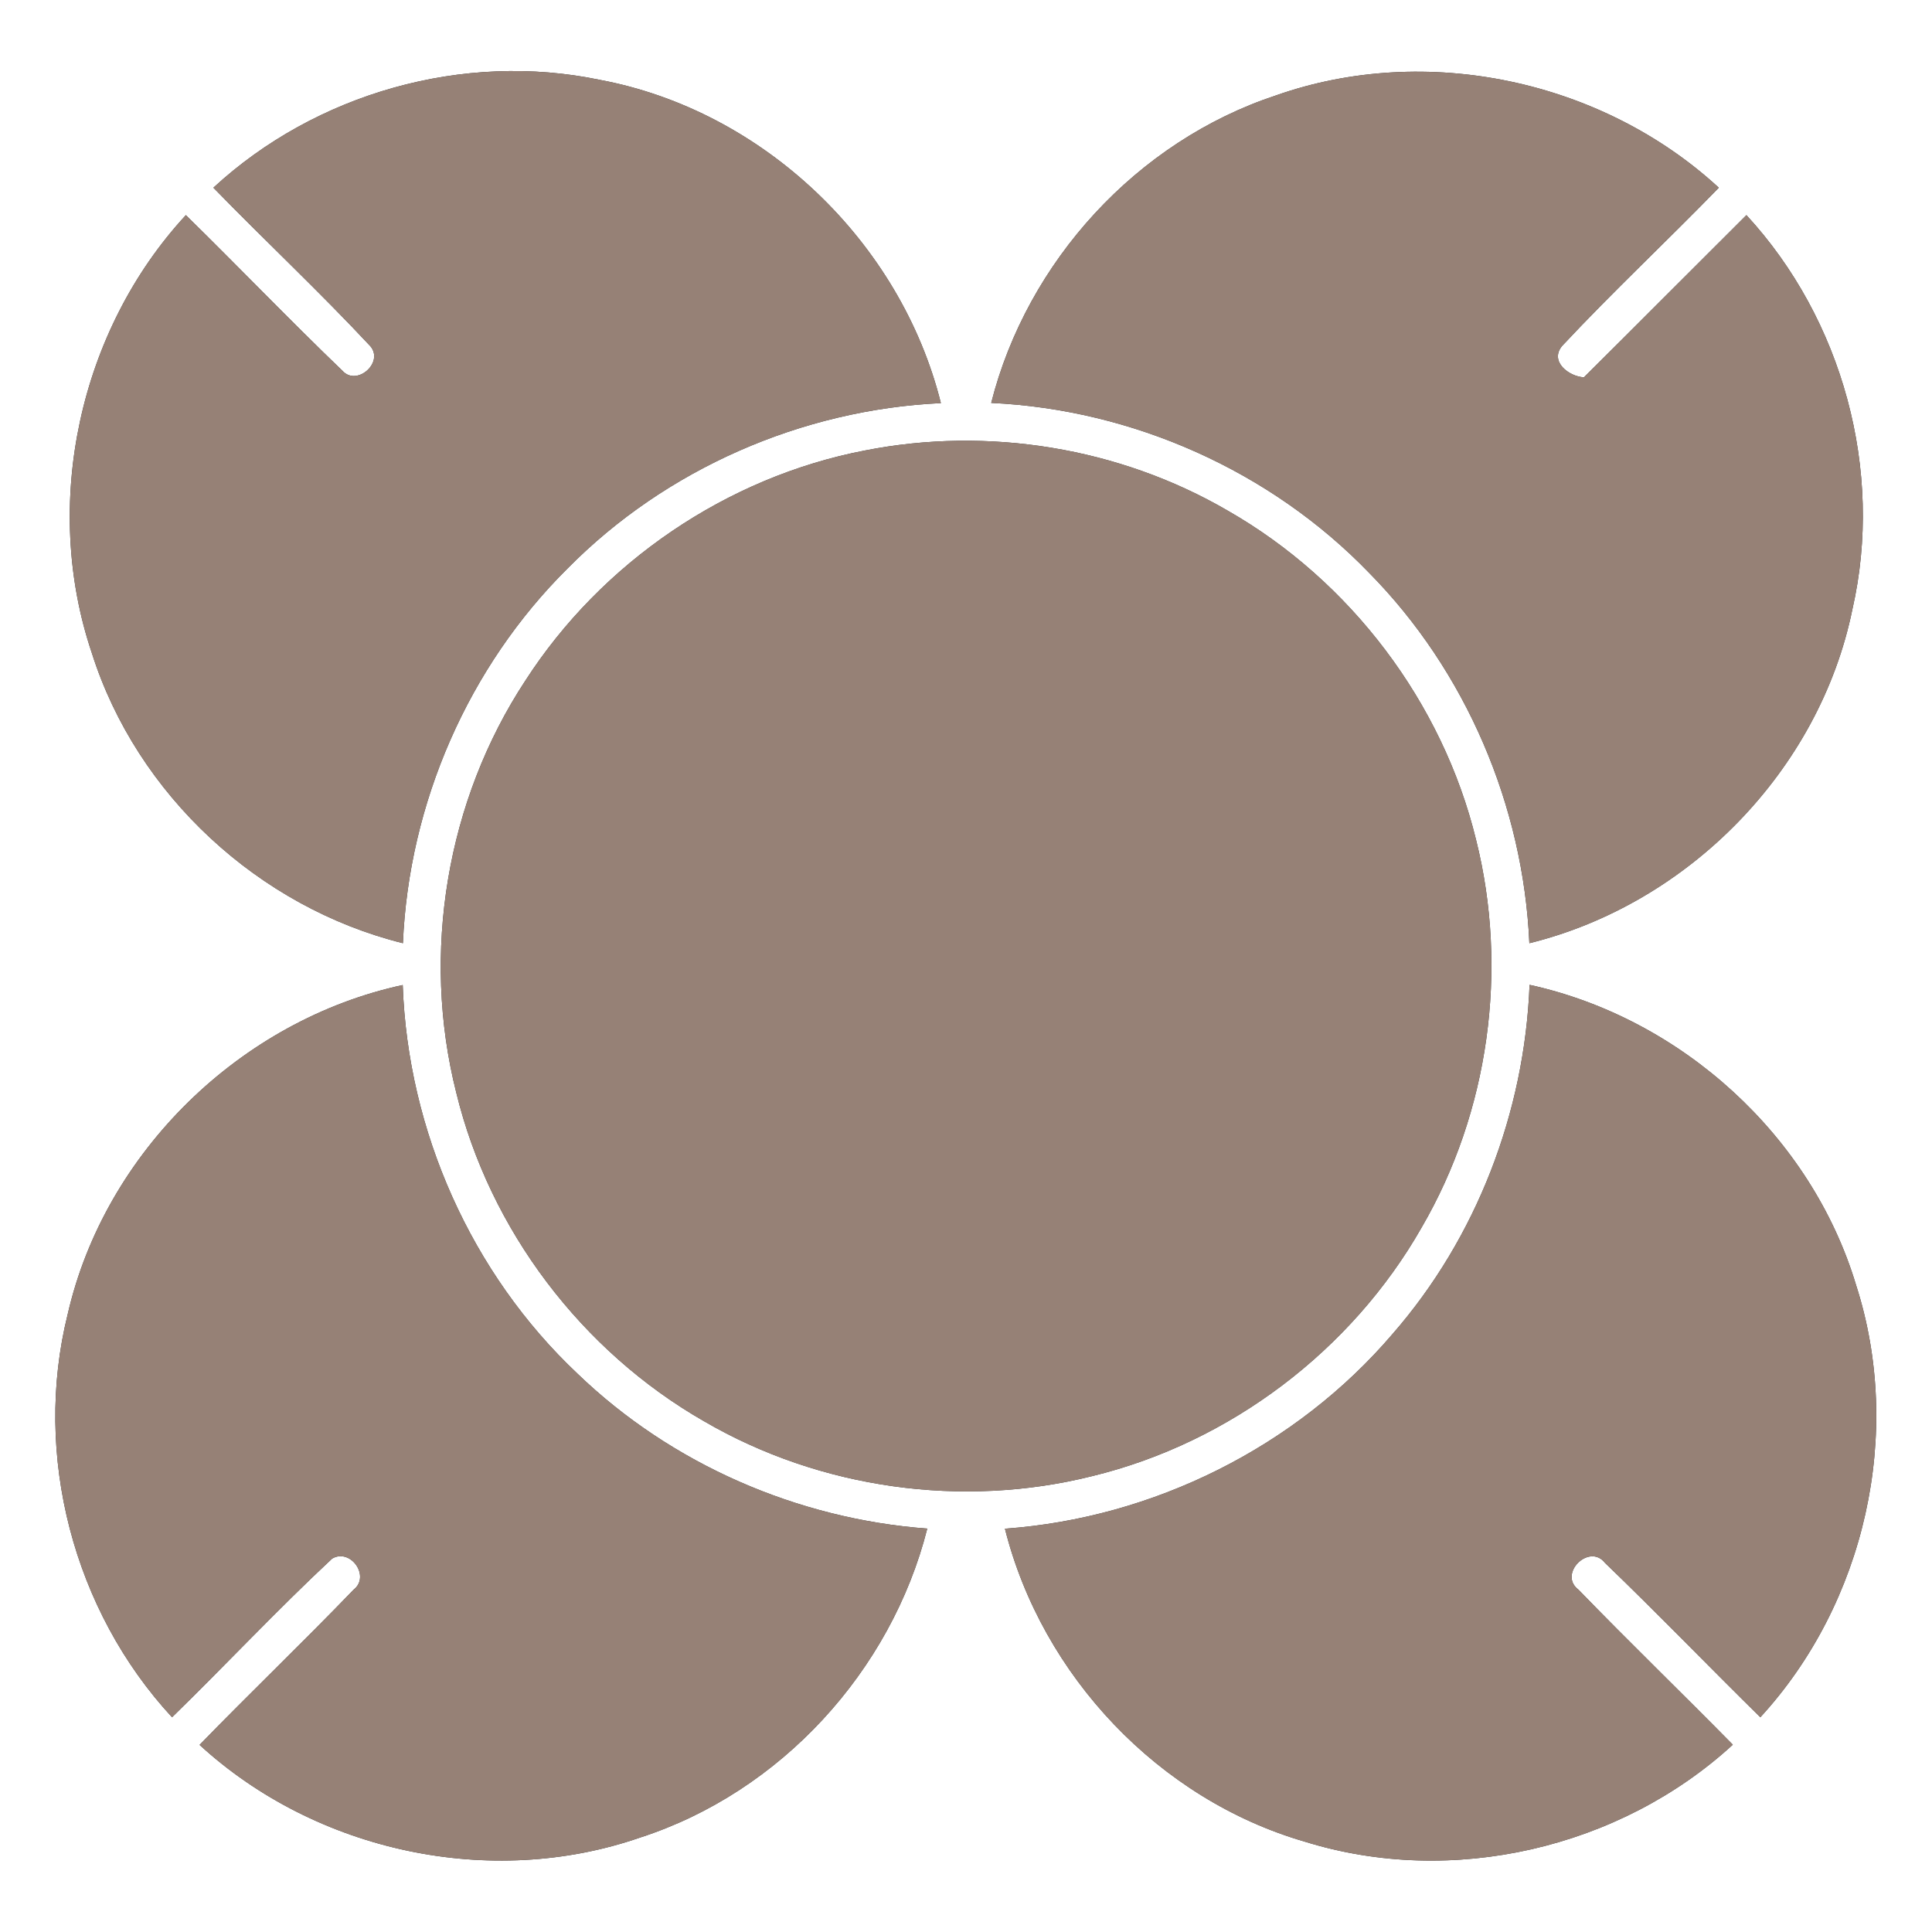 <?xml version="1.0" encoding="UTF-8" ?>
<!DOCTYPE svg PUBLIC "-//W3C//DTD SVG 1.1//EN" "http://www.w3.org/Graphics/SVG/1.1/DTD/svg11.dtd">
<svg width="200pt" height="200pt" viewBox="0 0 200 200" version="1.1" xmlns="http://www.w3.org/2000/svg">
<rect x="0" y="0" width="200" height="200" fill="#333333" stroke="none"/>
<g id="#ffffffff">
<path fill="#ffffff" opacity="1.00" d=" M 0.00 0.00 L 200.00 0.00 L 200.00 200.00 L 0.00 200.00 L 0.00 0.00 M 22.09 19.43 C 27.46 24.95 33.10 30.22 38.35 35.85 C 39.76 37.54 36.94 40.01 35.47 38.40 C 29.97 33.12 24.69 27.61 19.24 22.27 C 8.20 34.22 4.29 52.18 9.51 67.61 C 14.16 82.29 26.79 93.93 41.71 97.64 C 42.32 83.16 48.48 69.01 58.79 58.81 C 68.93 48.55 83.00 42.40 97.40 41.73 C 93.24 25.06 79.03 11.44 62.11 8.27 C 47.97 5.31 32.68 9.65 22.09 19.43 M 132.08 9.88 C 117.70 14.63 106.32 27.06 102.61 41.71 C 117.25 42.39 131.54 48.74 141.73 59.30 C 151.75 69.46 157.69 83.40 158.32 97.64 C 174.79 93.58 188.36 79.74 191.76 63.07 C 195.03 48.74 190.75 33.06 180.79 22.27 C 175.17 27.86 169.59 33.48 163.97 39.06 C 162.42 38.98 160.38 37.43 161.70 35.82 C 166.94 30.21 172.57 24.95 177.93 19.43 C 165.83 8.29 147.62 4.40 132.08 9.88 M 89.51 46.64 C 75.22 49.39 62.27 58.23 54.39 70.45 C 46.22 82.86 43.59 98.70 47.23 113.10 C 50.68 127.31 60.21 139.87 72.89 147.13 C 84.89 154.12 99.62 156.18 113.09 152.80 C 127.33 149.33 139.92 139.79 147.17 127.06 C 154.14 115.08 156.17 100.37 152.80 86.93 C 149.33 72.71 139.80 60.12 127.09 52.86 C 115.86 46.32 102.25 44.12 89.51 46.64 M 7.01 136.04 C 3.37 150.63 7.61 166.75 17.81 177.77 C 23.38 172.34 28.70 166.64 34.39 161.34 C 36.29 160.24 38.38 163.18 36.60 164.57 C 31.37 170.00 25.91 175.22 20.66 180.63 C 32.71 191.69 50.78 195.59 66.27 190.22 C 80.80 185.52 92.25 173.00 95.99 158.24 C 82.55 157.24 69.50 151.57 59.78 142.20 C 48.78 131.84 42.22 117.06 41.69 101.97 C 24.92 105.59 10.84 119.29 7.01 136.04 M 158.34 101.95 C 157.83 115.14 152.85 128.13 144.16 138.09 C 134.16 149.80 119.38 157.15 104.03 158.25 C 107.86 173.47 119.97 186.27 135.08 190.65 C 150.28 195.38 167.67 191.36 179.38 180.61 C 174.09 175.23 168.66 169.99 163.41 164.57 C 161.25 162.94 164.51 159.71 166.14 161.78 C 171.59 167.02 176.84 172.47 182.23 177.77 C 193.09 165.95 197.07 148.33 192.14 133.03 C 187.50 117.59 174.05 105.39 158.34 101.95 Z" />
</g>
<g id="#000000ff">
<path fill="#968176" opacity="1.00" d=" M 22.09 19.43 C 32.68 9.65 47.97 5.31 62.11 8.27 C 79.03 11.44 93.24 25.06 97.40 41.73 C 83.00 42.40 68.93 48.55 58.79 58.81 C 48.48 69.01 42.32 83.16 41.71 97.64 C 26.79 93.93 14.16 82.29 9.51 67.61 C 4.29 52.18 8.20 34.22 19.24 22.27 C 24.69 27.61 29.97 33.12 35.47 38.40 C 36.94 40.01 39.76 37.54 38.35 35.85 C 33.10 30.22 27.46 24.95 22.09 19.43 Z" />
<path fill="#968176" opacity="1.00" d=" M 132.08 9.88 C 147.62 4.40 165.83 8.29 177.93 19.43 C 172.57 24.95 166.94 30.21 161.70 35.82 C 160.38 37.43 162.42 38.98 163.97 39.06 C 169.59 33.48 175.17 27.86 180.79 22.27 C 190.75 33.06 195.03 48.74 191.76 63.07 C 188.36 79.74 174.79 93.58 158.32 97.64 C 157.69 83.40 151.75 69.46 141.73 59.30 C 131.54 48.74 117.25 42.39 102.61 41.71 C 106.32 27.06 117.70 14.63 132.08 9.88 Z" />
<path fill="#968176" opacity="1.00" d=" M 89.51 46.64 C 102.25 44.12 115.86 46.32 127.09 52.86 C 139.80 60.12 149.33 72.71 152.80 86.93 C 156.17 100.37 154.14 115.08 147.17 127.06 C 139.92 139.79 127.33 149.33 113.09 152.80 C 99.62 156.18 84.89 154.12 72.89 147.13 C 60.21 139.87 50.68 127.31 47.23 113.10 C 43.59 98.70 46.22 82.86 54.39 70.45 C 62.27 58.23 75.22 49.39 89.51 46.64 Z" />
<path fill="#968176" opacity="1.00" d=" M 7.01 136.04 C 10.84 119.29 24.92 105.59 41.69 101.97 C 42.22 117.06 48.78 131.84 59.78 142.20 C 69.50 151.57 82.55 157.24 95.99 158.24 C 92.25 173.00 80.80 185.52 66.27 190.22 C 50.78 195.59 32.71 191.69 20.66 180.63 C 25.91 175.22 31.37 170.00 36.60 164.57 C 38.38 163.18 36.29 160.24 34.39 161.34 C 28.70 166.64 23.38 172.34 17.81 177.77 C 7.61 166.75 3.37 150.63 7.01 136.04 Z" />
<path fill="#968176" opacity="1.00" d=" M 158.34 101.95 C 174.05 105.39 187.50 117.59 192.14 133.03 C 197.07 148.33 193.09 165.95 182.23 177.77 C 176.84 172.47 171.59 167.02 166.14 161.78 C 164.51 159.71 161.25 162.94 163.41 164.57 C 168.66 169.99 174.09 175.23 179.38 180.61 C 167.67 191.36 150.28 195.38 135.08 190.65 C 119.97 186.27 107.86 173.47 104.03 158.25 C 119.38 157.15 134.16 149.80 144.16 138.09 C 152.85 128.13 157.83 115.14 158.34 101.95 Z" />
</g>
</svg>
